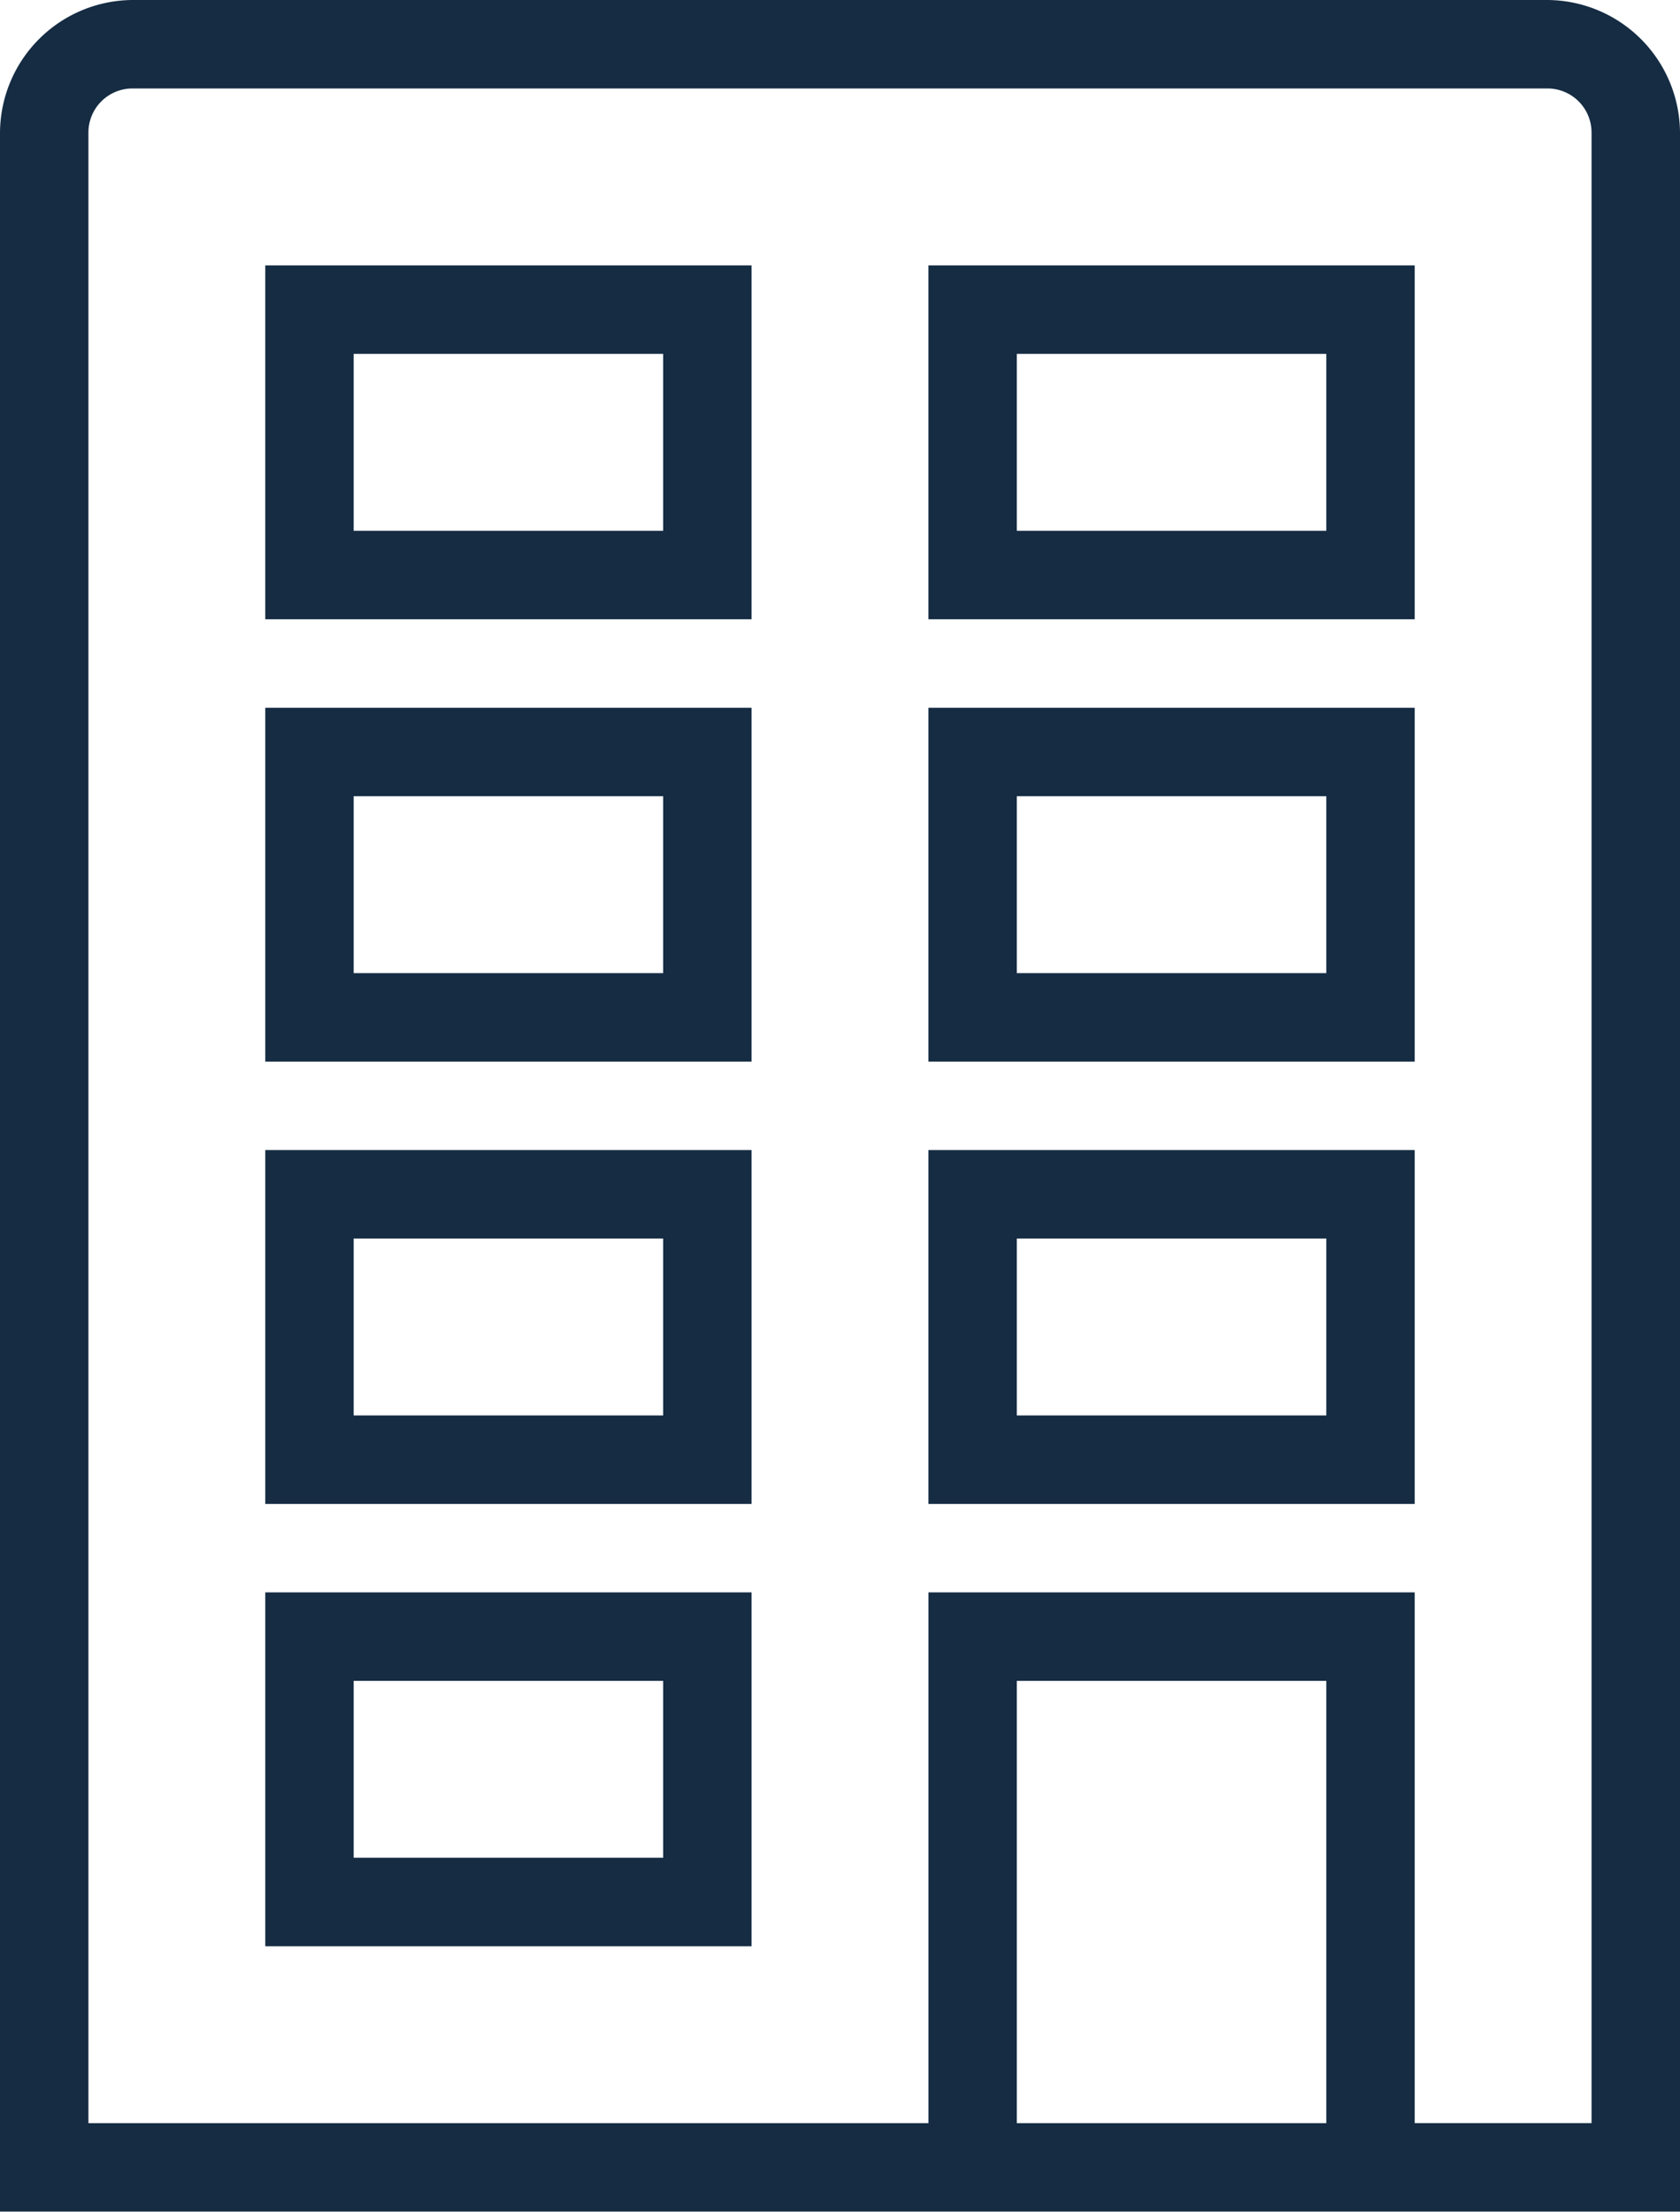 <svg xmlns="http://www.w3.org/2000/svg" width="48.641" height="64.002" viewBox="0 0 48.641 64.002"><defs><style>.a{fill:#152c43;}</style></defs><path class="a" d="M9.84,0A3.86,3.86,0,0,0,6,3.84V64H54.641V3.84A3.86,3.86,0,0,0,50.8,0Zm0,2.56H50.8a1.276,1.276,0,0,1,1.28,1.28v57.6h-5.12V46.081H32.881v15.36H8.56V3.84A1.276,1.276,0,0,1,9.84,2.56Zm3.84,5.12v10.24h14.08V7.68Zm19.2,0v10.24h14.08V7.68ZM16.24,10.24H25.2v5.12H16.24Zm19.2,0H44.4v5.12h-8.96ZM13.68,20.481v10.24h14.08V20.481Zm19.2,0v10.24h14.08V20.481ZM16.24,23.041H25.2v5.12H16.24Zm19.2,0H44.4v5.12h-8.96ZM13.68,33.281v10.24h14.08V33.281Zm19.2,0v10.24h14.08V33.281ZM16.24,35.841H25.2v5.12H16.24Zm19.2,0H44.4v5.12h-8.96ZM13.68,46.081v10.24h14.08V46.081Zm2.56,2.56H25.2v5.12H16.24Zm19.2,0H44.4v12.8h-8.96Z" transform="translate(-6)"/></svg>